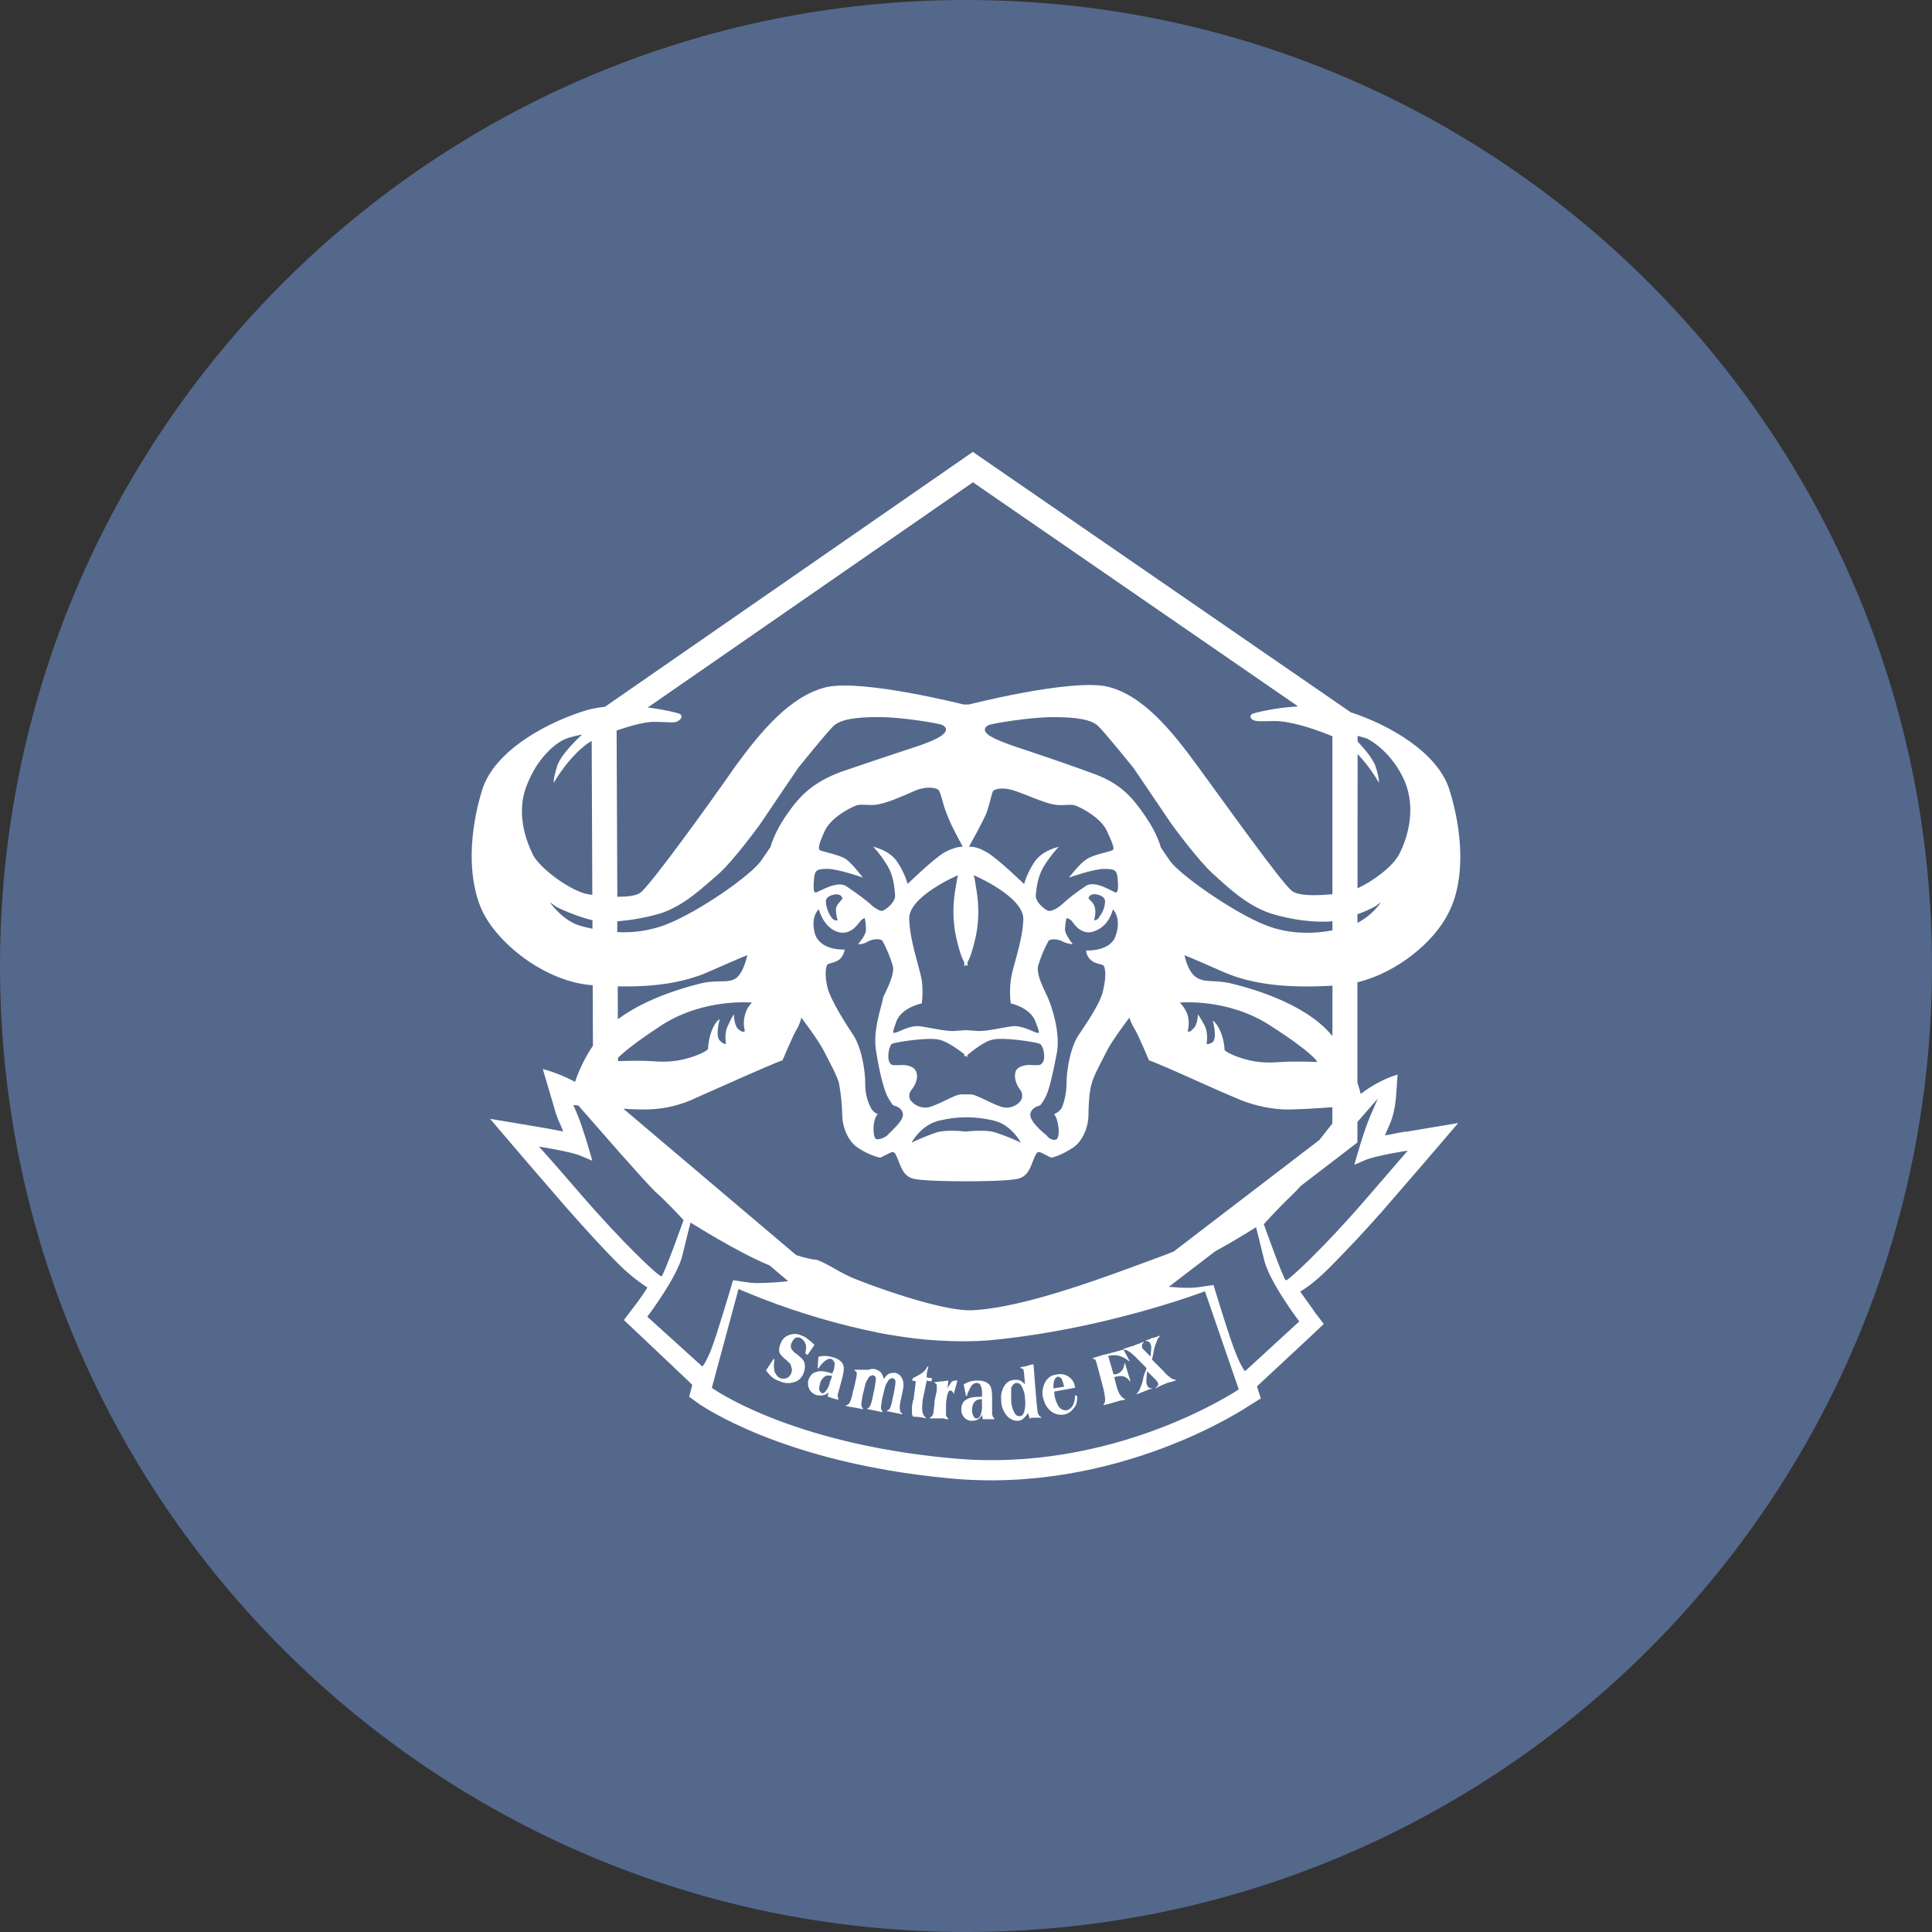 <svg width="1024" height="1024" viewBox="0 0 1024 1024" fill="none" xmlns="http://www.w3.org/2000/svg">
<rect x="0" y="0" width="1024" height="1024" fill="#333333" stroke="none"/>
<g clip-path="url(#clip0_3_665)">
<path d="M512 1024C794.77 1024 1024 794.77 1024 512C1024 229.23 794.77 0 512 0C229.23 0 0 229.23 0 512C0 794.77 229.23 1024 512 1024Z" fill="#54688C"/>
<path d="M620.66 730.452C621.402 730.904 622.235 731.184 623.1 731.272V731.682C622.29 732.092 621.47 732.092 620.66 732.502C619.675 732.637 618.716 732.913 617.81 733.322C616.99 733.732 615.81 734.142 614.96 734.552L612.52 735.782V735.372C613.34 734.962 613.74 734.552 613.74 734.142C614.14 733.732 613.74 733.322 613.74 732.912C613.33 732.502 613.33 732.092 612.92 731.682L611.7 730.452L608 726.772L607.6 731.282V732.922C607.6 733.332 608 733.742 608 734.152C608 734.562 608.41 734.972 608.82 735.382C609.297 735.707 609.875 735.852 610.45 735.792V736.202C609.758 736.145 609.064 736.288 608.45 736.612C608.04 737.022 607.23 737.022 606.45 737.432C605.67 737.842 605.23 737.842 604.45 738.252C603.67 738.662 602.82 738.662 602.45 739.072V738.662C603.434 737.796 604.131 736.653 604.45 735.382C605.291 733.566 605.841 731.629 606.08 729.642L607.71 725.142L602.01 719.402C602.011 719.348 602.002 719.294 601.981 719.243C601.961 719.193 601.931 719.147 601.893 719.109C601.854 719.07 601.809 719.04 601.758 719.02C601.708 719 601.654 718.99 601.6 718.992C599.16 716.532 597.123 715.302 595.49 715.302L598.75 721.442H598.34C596.81 720.102 594.999 719.121 593.04 718.572C591.439 718.165 589.761 718.165 588.16 718.572H587.34L590.19 728.402H591.41C592.706 728.116 593.863 727.388 594.68 726.342C595.498 725.297 595.926 723.999 595.89 722.672H596.3L599.15 732.092H598.75C598.12 730.961 597.111 730.089 595.9 729.632C594.575 729.219 593.155 729.219 591.83 729.632H591.42C591.105 729.661 590.812 729.807 590.6 730.042L591.42 733.322C592.233 736.595 593.047 738.642 593.86 739.462C594.38 740.422 595.256 741.14 596.3 741.462V741.872C595.48 741.872 594.67 742.282 593.86 742.282C592.926 742.608 591.974 742.882 591.01 743.102C590.2 743.512 589.38 743.512 588.57 743.922C586.13 744.332 585.31 744.742 584.91 744.742V744.332C585.73 743.512 585.73 742.692 585.73 741.462C585.546 739.243 585.138 737.048 584.51 734.912L584.11 733.272L581.26 722.622C580.85 721.392 580.85 720.982 580.44 720.622C580.28 720.467 580.087 720.349 579.876 720.278C579.665 720.207 579.441 720.185 579.22 720.212V719.802C580.44 719.392 582.07 718.982 583.29 718.572C584.335 718.154 585.431 717.878 586.55 717.752L595.55 715.292V714.882C597.99 714.062 599.62 713.652 600.85 713.242C601.66 712.832 602.07 712.832 602.85 712.422C603.67 712.422 604.48 711.602 606.11 711.192V711.602C605.71 712.012 605.3 712.422 605.3 712.832V714.062C605.33 714.377 605.476 714.669 605.71 714.882L606.93 716.112L609.78 718.982L610.18 714.882V713.652C610.18 713.242 609.78 712.832 609.78 712.422C609.78 712.012 609.37 711.602 608.96 711.192C608.482 710.866 607.905 710.721 607.33 710.782V710.372C608.487 710.18 609.595 709.762 610.59 709.142C611.41 709.142 611.81 709.142 612.22 708.732C613.04 708.732 613.44 708.322 614.66 707.912V708.322C613.848 709.095 613.282 710.089 613.03 711.182C612.191 712.999 611.641 714.935 611.4 716.922L610.58 720.612L617.1 727.162C618.21 728.812 619.85 729.632 620.66 730.452ZM428.43 710.002C427.501 709.106 426.389 708.424 425.17 708.002C424.114 707.439 422.949 707.11 421.755 707.04C420.56 706.969 419.365 707.157 418.25 707.592C417.2 707.937 416.247 708.525 415.468 709.309C414.69 710.093 414.108 711.05 413.77 712.102C413.313 712.996 413.038 713.971 412.96 714.972C412.896 715.813 413.036 716.657 413.37 717.432C414.365 718.822 415.593 720.03 417 721.002C417.41 721.412 417.41 721.822 417.81 721.822C418.262 722.162 418.64 722.591 418.921 723.083C419.201 723.575 419.378 724.119 419.44 724.682C419.643 725.133 419.749 725.622 419.749 726.117C419.749 726.612 419.643 727.101 419.44 727.552C419.276 728.183 418.971 728.769 418.548 729.266C418.126 729.763 417.596 730.158 417 730.422C415.811 730.831 414.519 730.831 413.33 730.422C411.958 729.584 410.943 728.27 410.48 726.732C410.069 724.706 410.069 722.618 410.48 720.592L410.07 720.182L406 726.362C406.846 727.541 407.8 728.639 408.85 729.642C410.153 730.769 411.68 731.607 413.33 732.102C415.756 733.247 418.536 733.394 421.07 732.512C422.226 732.156 423.277 731.521 424.13 730.663C424.983 729.805 425.611 728.75 425.96 727.592C426.689 725.911 426.833 724.034 426.37 722.262C425.96 720.622 424.37 719.392 422.3 717.752C421.148 717.024 420.174 716.046 419.45 714.892C419.246 714.441 419.14 713.952 419.14 713.457C419.14 712.962 419.246 712.473 419.45 712.022C419.875 710.918 420.562 709.933 421.45 709.152C421.898 708.95 422.384 708.846 422.875 708.846C423.366 708.846 423.852 708.95 424.3 709.152C425.445 709.775 426.331 710.785 426.8 712.002C427.61 713.642 427.21 715.282 426.8 717.332L428.02 718.152L431.69 712.822C430.706 711.769 429.613 710.824 428.43 710.002ZM551.83 751.002V751.412H546.54C546.54 751.822 546.13 751.822 545.73 751.822L544.92 748.962C544.21 749.998 543.392 750.957 542.48 751.822C541.712 752.567 540.698 753.004 539.63 753.052C538.456 753.1 537.287 752.864 536.224 752.364C535.16 751.865 534.233 751.116 533.52 750.182C531.613 747.885 530.6 744.976 530.67 741.992C530.333 739.42 530.91 736.812 532.3 734.622C532.872 733.617 533.702 732.783 534.704 732.206C535.706 731.63 536.844 731.331 538 731.342C538.969 731.245 539.947 731.386 540.85 731.752C541.756 732.296 542.578 732.97 543.29 733.752L542.88 729.242C542.825 728.14 542.688 727.043 542.47 725.962C542.277 725.712 542.03 725.508 541.748 725.366C541.466 725.224 541.156 725.148 540.84 725.142V724.732C542.06 724.322 543.28 724.322 544.51 723.912C545.555 723.492 546.651 723.217 547.77 723.092L549.4 743.572C549.81 746.432 549.81 748.482 550.21 749.302C550.61 750.122 551 750.932 551.83 750.932V751.002ZM543.28 741.582C543.281 739.295 542.721 737.042 541.65 735.022C540.84 733.382 540.02 733.022 538.8 733.022C537.58 733.022 536.8 733.842 535.95 735.482V742.042C535.951 744.325 536.51 746.574 537.58 748.592C538.39 750.232 539.21 750.592 540.43 750.592C541.65 750.592 542.43 749.772 542.87 748.132C543.466 745.978 543.606 743.723 543.28 741.512V741.582ZM526.18 750.582C526.18 750.992 526.59 751.402 526.99 751.812V752.222H520.88L520.47 749.762C520.15 750.812 519.432 751.694 518.47 752.222C517.606 752.735 516.625 753.018 515.62 753.042C514.798 753.119 513.969 753.012 513.194 752.729C512.419 752.445 511.717 751.992 511.14 751.402C510.582 750.796 510.15 750.085 509.87 749.311C509.59 748.537 509.468 747.714 509.51 746.892C509.51 744.892 510.32 742.792 511.95 741.982C513.58 740.752 516.02 740.342 519.28 740.342H520.5V737.882C520.52 736.605 520.243 735.342 519.69 734.192C519.503 733.822 519.217 733.511 518.864 733.294C518.511 733.076 518.104 732.962 517.69 732.962C517.117 732.982 516.558 733.143 516.062 733.428C515.565 733.714 515.146 734.117 514.84 734.602C513.792 736.262 512.972 738.054 512.4 739.932H511.99L510.77 733.792C511.91 733.076 513.146 732.524 514.44 732.152C515.765 731.791 517.14 731.653 518.51 731.742C521.36 731.742 522.99 732.562 524.21 733.742C525.43 734.922 525.84 737.432 525.84 740.742V748.522C525.725 749.208 525.845 749.912 526.18 750.522V750.582ZM520.48 741.582C518.85 741.582 517.22 741.992 516.41 743.222C515.6 744.042 515.19 745.682 515.19 747.732C515.211 748.742 515.49 749.729 516 750.602C516.41 751.422 516.81 751.832 517.63 751.832C518.099 751.824 518.553 751.658 518.916 751.36C519.279 751.063 519.531 750.651 519.63 750.192C520.326 748.506 520.604 746.678 520.44 744.862L520.48 741.582ZM474.48 727.652C473.376 727.558 472.266 727.697 471.22 728.062C470.073 728.8 469.101 729.78 468.37 730.932C468.163 729.579 467.6 728.306 466.74 727.242C465.791 726.456 464.677 725.895 463.48 725.602C462.376 725.509 461.266 725.649 460.22 726.012H452.89V726.422C453.7 726.832 454.11 727.242 454.11 727.652C454.11 728.758 453.973 729.86 453.7 730.932L452.48 736.262L452.07 737.492C451.817 739.476 451.267 741.411 450.44 743.232C450.27 743.65 449.997 744.019 449.648 744.306C449.299 744.592 448.883 744.787 448.44 744.872V745.282C449.25 745.282 450.07 745.692 450.88 745.692C451.69 745.692 452.51 746.102 453.32 746.102C454.13 746.102 454.54 746.512 455.32 746.512C456.1 746.512 456.54 746.922 457.32 746.922V746.512C456.822 745.962 456.535 745.253 456.51 744.512C456.713 742.147 457.121 739.805 457.73 737.512L458.14 735.872C458.41 733.97 459.093 732.151 460.14 730.542C460.367 730.078 460.712 729.683 461.14 729.395C461.568 729.107 462.065 728.937 462.58 728.902C463.056 728.962 463.492 729.203 463.795 729.576C464.098 729.948 464.247 730.423 464.21 730.902C464.21 732.132 463.8 733.762 463.4 736.632L462.99 738.272L462.58 740.272C462.336 741.814 461.927 743.326 461.36 744.782C460.95 745.602 460.55 746.422 459.73 746.422V746.832C460.388 747.007 461.056 747.144 461.73 747.242C462.54 747.242 462.95 747.652 463.73 747.652C464.51 747.652 464.95 748.062 465.73 748.062C466.51 748.062 466.95 748.472 467.73 748.472V748.062C467.232 747.512 466.945 746.803 466.92 746.062C467.123 743.697 467.531 741.355 468.14 739.062L468.55 737.422C468.82 735.52 469.503 733.701 470.55 732.092C470.782 731.632 471.128 731.24 471.555 730.952C471.983 730.665 472.477 730.493 472.99 730.452C473.466 730.512 473.902 730.753 474.205 731.126C474.508 731.498 474.657 731.973 474.62 732.452C474.62 733.682 474.21 735.312 473.81 738.182L473.4 739.822L472.99 741.822C472.746 743.364 472.337 744.876 471.77 746.332C471.36 746.742 470.96 747.562 470.14 747.562V747.972C472.177 748.38 474.214 748.79 476.25 749.202C476.908 749.377 477.576 749.514 478.25 749.612V749.202C477.851 749.054 477.514 748.776 477.293 748.414C477.071 748.051 476.979 747.624 477.03 747.202C476.62 745.972 477.03 743.512 477.84 740.202L478.25 738.202C479.063 734.928 479.063 732.472 478.25 730.832C477.911 730.033 477.391 729.324 476.732 728.76C476.073 728.196 475.291 727.793 474.45 727.582L474.48 727.652ZM491.18 731.752L493.62 732.162L494.03 730.522L491.18 730.112V728.402C491.18 727.582 491.59 726.762 491.59 725.942C491.914 725.46 492.059 724.88 492 724.302H491.59C490.834 725.8 489.7 727.076 488.3 728.002C486.855 728.907 485.359 729.729 483.82 730.462L483.41 731.692L485.41 732.102L484.19 741.932C483.78 742.342 483.78 742.752 483.78 743.572C483.491 744.198 483.351 744.882 483.37 745.572V749.262C483.375 749.578 483.45 749.889 483.59 750.173C483.73 750.457 483.932 750.706 484.18 750.902C486.38 750.891 488.571 751.166 490.7 751.722V751.312C490.276 751.033 489.913 750.672 489.633 750.249C489.353 749.826 489.161 749.351 489.07 748.852C488.66 747.622 488.66 745.162 489.07 741.852L491.18 731.752ZM506.66 731.752C506.218 731.699 505.769 731.745 505.347 731.887C504.925 732.029 504.54 732.263 504.22 732.572C503.463 733.607 502.794 734.704 502.22 735.852L502.63 731.752C501.41 731.752 500.19 732.162 498.96 732.162C497.73 732.162 496.52 732.572 495.29 732.572V732.982C495.7 732.982 496.1 733.392 496.51 733.802V737.002L495.29 742.732V744.002C494.88 746.872 494.88 748.912 494.48 749.732C494.16 750.462 493.579 751.047 492.85 751.372V751.782H500.18C500.947 752.116 501.785 752.257 502.62 752.192V751.782C502.21 751.782 501.81 750.962 501.4 750.142V745.602C501.357 743.388 501.63 741.179 502.21 739.042C502.62 737.402 503.02 737.042 503.84 737.042C504.25 737.042 504.25 737.042 504.65 737.452C504.898 737.648 505.1 737.897 505.24 738.18C505.38 738.464 505.455 738.775 505.46 739.092L507.46 731.722H506.65L506.66 731.752ZM446.79 723.152C447.6 724.792 447.2 727.252 446.38 730.522L444.38 737.892C444.091 738.518 443.95 739.202 443.97 739.892C443.97 740.302 444.38 741.122 444.38 741.532V741.942C443.886 741.655 443.321 741.513 442.75 741.532C442.34 741.532 441.94 741.122 441.53 741.122C441.309 741.149 441.084 741.126 440.873 741.055C440.662 740.984 440.47 740.867 440.31 740.712C439.9 740.712 439.5 740.302 438.68 740.302L439.09 737.842C438.753 738.296 438.326 738.676 437.836 738.958C437.345 739.241 436.802 739.419 436.24 739.482C435.43 739.892 434.24 739.482 432.98 739.482C432.111 739.248 431.3 738.835 430.599 738.27C429.899 737.706 429.323 737.001 428.91 736.202C428.172 734.672 428.026 732.923 428.5 731.292C429.31 729.292 430.5 727.602 432.57 727.192C434.57 726.372 437.05 726.782 439.9 727.602C440.31 727.602 440.31 727.602 440.71 728.012H441.12L441.93 726.012C442.228 724.805 442.365 723.564 442.34 722.322C442.026 721.497 441.454 720.796 440.71 720.322C439.9 719.912 438.71 720.322 437.45 721.142C436.028 722.317 434.791 723.699 433.78 725.242H433.37L433.78 719.102C435.108 718.763 436.48 718.624 437.85 718.692C439.234 718.806 440.6 719.082 441.92 719.512C444.333 720.252 445.947 721.442 446.76 723.082L446.79 723.152ZM441.09 729.292C439.46 728.882 437.83 728.882 437.02 729.702C436.35 730.178 435.787 730.788 435.367 731.494C434.947 732.2 434.679 732.986 434.58 733.802C434.27 734.725 434.131 735.698 434.17 736.672C434.473 737.288 434.887 737.844 435.39 738.312C436.203 738.725 437.016 738.315 437.83 737.082C438.89 735.79 439.582 734.235 439.83 732.582L441.09 729.292ZM569.78 739.532L571 739.942C571 742.812 570.59 744.862 569 746.502C568.382 747.374 567.596 748.114 566.687 748.677C565.778 749.241 564.766 749.616 563.71 749.782C562.481 749.959 561.227 749.873 560.034 749.528C558.841 749.183 557.735 748.588 556.79 747.782C554.79 746.142 553.53 743.682 552.72 740.412C552.255 737.755 552.684 735.019 553.94 732.632C554.512 731.475 555.377 730.488 556.449 729.768C557.521 729.049 558.762 728.623 560.05 728.532C561.159 728.252 562.316 728.217 563.44 728.43C564.565 728.643 565.629 729.099 566.559 729.765C567.489 730.432 568.262 731.293 568.826 732.289C569.389 733.284 569.728 734.391 569.82 735.532L558.82 737.532V738.762C559.1 741.248 559.934 743.64 561.26 745.762C562.48 746.992 563.7 747.762 565.74 747.402C566.95 746.943 567.959 746.071 568.59 744.942C569.475 743.257 569.876 741.36 569.75 739.462L569.78 739.532ZM558.38 735.842L564 735.002C563.708 733.603 563.3 732.232 562.78 730.902C561.97 730.082 561.56 729.672 560.78 729.672C560 729.672 559.15 730.492 558.78 731.672C558.39 733.001 558.244 734.39 558.35 735.772L558.38 735.842ZM745.38 599.842L772.88 595.232L754.56 616.632L732.46 642.172C723.7 652.09 714.663 661.76 705.36 671.172C699.53 677.032 694.13 681.642 689.13 684.552C692.87 690.022 696.22 694.222 696.22 694.622L701.62 701.742L694.96 708.042L666.6 734.452L666.2 734.882L668.29 741.172L661.6 745.342C661.6 745.342 592.42 792.292 502.8 783.512C414.04 775.132 371.5 744.512 371.1 744.512L365.27 740.302L366.93 734.042L365.27 732.352L337.34 705.942L330.68 699.642L336.08 692.522C336.08 692.522 339.43 688.312 343.17 682.452C337.288 678.565 331.834 674.067 326.9 669.032C319.41 661.512 310.23 651.442 300.23 640.112L278.13 614.532L259.76 593.002L287.26 597.612C287.26 597.612 292.26 598.442 298.52 599.702C297.69 597.612 296.86 595.532 296 593.842C295.139 591.811 294.42 589.723 293.85 587.592L293.48 586.202L287.69 566.612C293.63 568.221 299.367 570.503 304.79 573.412C307.072 566.627 310.261 560.182 314.27 554.252L314.14 522.182H313.94C290.18 520.502 265.17 501.642 256 483.612C247.25 465.612 248.91 440.012 255.58 418.612C262.25 397.212 291.43 382.142 311.43 376.272C314.45 375.486 317.525 374.935 320.63 374.622L515.63 239.512L715.89 377.512C736 384.082 762 398.602 768.25 418.642C774.92 440.022 777 465.642 767.84 483.642C760.24 499.292 740.38 515.572 719.45 520.642V573.822C720.22 576.082 720.8 578.112 721.23 579.822C727.065 575.243 733.677 571.754 740.75 569.522C739.92 579.162 740.32 587.152 736.58 595.962C735.75 597.622 734.92 599.702 734.06 601.822C739.92 600.592 744.93 599.732 745.32 599.732L745.38 599.842ZM719.5 470.842C727.99 466.922 738.45 459.062 741.63 452.662C745.8 444.662 750.8 429.182 744.55 414.092C737.88 399.002 727.05 392.712 724.55 391.452C723.4 391.062 721.37 390.502 719.55 390.012V393.002C723.13 396.792 727.91 402.392 729.18 406.462C731.26 413.172 730.85 414.842 730.85 414.842C727.683 409.358 723.895 404.258 719.56 399.642L719.5 470.842ZM719.5 489.162C724.471 486.53 728.753 482.765 732 478.172C732 478.172 730.75 479.012 729.08 480.272C726.003 481.989 722.78 483.431 719.45 484.582L719.5 489.162ZM311.85 474.002L313.94 474.292L313.61 392.652C302.23 399.452 293.51 414.882 293.51 414.882C293.51 414.882 293.09 413.202 295.18 406.502C296.85 399.792 308.52 389.312 308.52 389.312C308.52 389.312 301.85 390.572 299.35 391.832C296.85 392.672 286.01 399.382 279.76 414.892C273.09 429.982 278.51 445.072 282.68 453.462C287.26 461.402 303.52 472.722 311.85 474.002ZM314.02 492.302V487.752C306.53 486.012 296.02 481.532 294.37 480.292C292.72 479.052 291.45 478.192 291.45 478.192C291.45 478.192 297.28 486.992 306.45 490.352C308.56 491.002 311.13 491.662 314 492.272L314.02 492.302ZM359.37 382.192C357.29 383.452 353.95 382.612 347.7 382.612C343.38 382.302 335.85 384.062 326.82 387.212L327.19 475.312C332.38 475.312 337.1 474.822 339.37 473.162C344.37 469.812 377.3 424.162 389.8 406.082C402.72 388.472 418.56 368.772 438.15 364.162C457.74 359.972 510.67 373.382 510.67 373.382H513.59C513.59 373.382 566.11 359.962 586.12 363.742C605.71 367.932 621.55 388.062 634.47 405.662C647.39 423.262 679.9 468.962 684.9 472.322C688.48 474.942 698.16 474.742 706.21 473.932V390.232C693.6 384.992 682.28 382.172 676.15 382.172C670.02 382.172 666.57 382.592 664.48 381.752C662.39 380.912 662.4 379.232 663.65 378.402C664.65 377.882 675.32 375.112 688.02 374.402L515.69 255.632L343.31 375.002C352.51 376.112 359.39 377.942 360.21 378.352C361.87 379.232 361.45 380.912 359.37 382.162V382.192ZM511.09 512.192V510.002C509.84 507.902 508.59 504.552 506.92 497.422C503.59 482.752 506.5 471.012 506.92 468.072C507.087 466.656 507.364 465.255 507.75 463.882C507.75 463.882 481.07 475.202 481.91 487.362C482.33 499.102 487.33 512.512 488.58 519.642C489.096 523.679 489.096 527.765 488.58 531.802C488.58 531.802 478.16 533.902 475.24 541.022C472.74 547.732 473.16 547.732 474.41 547.312C476.08 547.312 482.33 543.122 487.75 543.962C493.59 544.802 500.25 546.472 505.26 546.472L511.1 546.052H512.77L518.61 546.472C523.61 546.472 530.7 544.792 536.12 543.962C541.54 543.132 548.21 547.312 549.46 547.312C550.71 547.732 551.54 548.152 548.63 541.022C545.72 533.892 535.71 531.802 535.71 531.802C535.193 527.765 535.193 523.679 535.71 519.642C536.54 512.512 541.96 499.522 542.38 487.362C542.8 475.202 516.12 463.882 516.12 463.882C516.506 465.255 516.783 466.656 516.95 468.072C517.37 471.422 520.28 482.742 516.95 497.422C515.28 504.552 514.03 507.902 512.78 510.002V512.102L511.95 511.262C511.5 512.132 511.09 512.132 511.09 512.132V512.192ZM566.52 465.192C566.52 465.192 571.94 458.062 575.69 455.552C579.02 453.032 588.61 451.362 589.86 450.552C590.69 449.712 589.86 447.202 586.52 440.072C583.19 433.362 573.6 428.332 570.27 427.072C567.35 425.812 562.77 427.492 557.77 426.232C553.19 425.392 544.02 421.232 537.77 419.102C531.52 416.972 527.35 418.262 526.52 419.102C525.69 419.522 524.44 427.482 522.35 432.102C520.26 436.722 514.43 447.192 514.43 447.192L513.6 448.872C513.6 448.872 516.93 448.032 523.19 451.802C529.45 455.572 542.78 468.572 542.78 468.572C544.064 464.232 546.036 460.127 548.62 456.412C552.79 450.542 561.12 448.862 561.12 448.862C558.482 451.693 556.099 454.751 554 458.002C549.83 464.292 549.42 470.582 549 474.352C548.58 478.122 554 482.352 555.67 482.732C556.92 483.152 559.84 481.892 562.34 479.802C566.367 476.104 570.688 472.74 575.26 469.742C580.26 465.972 590.26 473.092 591.52 473.092C592.77 472.672 592.77 469.742 592.35 465.542C591.93 461.342 591.1 460.542 585.26 460.542C579.42 460.542 566.52 465.172 566.52 465.172V465.192ZM575.69 503.762C575.69 503.762 589.03 504.602 591.53 495.382C594.45 486.162 589.86 481.962 589.86 481.962C589.86 481.962 588.19 490.342 580.69 493.282C573.6 496.632 569.02 489.512 568.19 488.282C567.426 487.418 566.4 486.829 565.27 486.602C564.814 488.671 564.537 490.775 564.44 492.892C564.86 495.822 568.61 500.442 568.61 500.442C566.88 500.335 565.184 499.908 563.61 499.182C560.69 497.502 556.52 497.502 555.69 498.762C553.456 502.905 551.641 507.259 550.27 511.762C549.02 516.372 553.19 523.922 555.27 528.532C557.35 533.142 561.94 546.532 560.27 557.462C558.19 568.362 556.1 578.002 554.02 581.772C551.94 585.542 551.1 585.962 551.1 585.962C551.1 585.962 546.52 586.802 546.1 590.572C545.68 594.342 552.77 600.212 554.85 601.892C556.1 603.992 559.43 604.832 560.27 603.572C561.11 602.312 561.52 599.802 560.69 595.572C559.86 591.342 558.61 590.572 558.61 590.572C560.307 589.903 561.762 588.735 562.78 587.222C564.412 583.081 565.26 578.673 565.28 574.222C565.28 569.222 566.53 557.452 571.12 549.492C576.12 541.942 584.04 530.622 584.87 523.922C586.54 516.792 585.7 512.602 584.87 511.762C584.04 510.922 580.29 510.922 578.2 508.832C577.454 508.202 576.846 507.424 576.414 506.548C575.982 505.673 575.736 504.717 575.69 503.742V503.762ZM538.18 568.302C539.01 564.952 544.02 564.112 547.35 564.532C551.1 564.532 551.93 564.952 553.19 562.022C554.02 559.082 552.77 554.022 551.11 553.222C549.45 552.422 531.52 549.452 525.68 551.122C521.93 551.962 516.51 556.122 512.76 559.122V560.382L511.93 559.542L511.1 559.962V558.702C507.77 556.182 501.93 551.992 498.18 551.152C492.34 549.472 474.42 552.412 472.75 553.252C471.5 554.092 470.25 559.122 471.08 562.052C471.91 564.982 473.16 564.562 476.5 564.562C479.83 564.142 484.84 564.982 485.67 568.332C486.92 571.682 484.84 575.462 483.17 577.552C481.5 579.642 481.5 582.162 483.17 583.842C484.503 585.316 486.256 586.346 488.193 586.791C490.13 587.237 492.157 587.076 494 586.332C499.84 584.232 506.5 580.042 509.42 580.042H514.42C517.34 580.042 524.01 584.232 529.84 586.332C531.68 587.112 533.72 587.29 535.668 586.839C537.615 586.388 539.37 585.332 540.68 583.822C541.39 582.927 541.776 581.819 541.776 580.677C541.776 579.535 541.39 578.426 540.68 577.532C539 575.432 537.34 571.662 538.18 568.302ZM526.51 593.872C522.136 592.838 517.664 592.275 513.17 592.192H511.5C507.004 592.252 502.53 592.815 498.16 593.872C488.16 595.962 483.16 605.612 483.16 605.612C487.5 603.544 491.954 601.725 496.5 600.162C500.67 598.902 508.17 599.322 511.92 599.742C515.67 599.322 523.59 598.902 527.34 600.162C532.038 601.673 536.632 603.494 541.09 605.612C541.09 605.612 536.09 596.002 526.51 593.882V593.872ZM465.24 590.512C465.24 590.512 463.99 591.352 463.16 595.512C462.74 599.702 463.16 602.222 463.99 603.512C464.82 604.352 468.16 603.512 470.24 601.832C471.49 600.152 478.99 594.282 478.58 590.512C478.17 586.742 473.58 585.902 473.58 585.902C473.58 585.902 472.75 585.482 470.66 581.712C468.57 577.942 466.08 568.302 464.41 557.402C462.33 546.502 467.33 533.502 468.16 528.472C470.24 523.862 474.41 516.312 473.16 511.702C471.789 507.199 469.973 502.845 467.74 498.702C466.91 497.442 462.74 497.442 459.82 499.122C458.344 500.096 456.581 500.54 454.82 500.382C454.82 500.382 458.99 495.772 458.99 492.832C458.99 489.892 458.57 486.962 458.16 486.542C457.182 487.049 456.328 487.766 455.66 488.642C454.83 489.482 450.66 496.642 443.16 493.642C436.07 490.712 433.99 481.902 433.99 481.902C433.99 481.902 429.4 485.672 431.91 494.902C434.83 504.122 447.75 503.282 447.75 503.282C447.413 505.153 446.545 506.889 445.25 508.282C442.75 510.382 439.41 510.382 438.58 511.212C437.75 512.042 436.91 516.662 438.58 523.372C440.25 530.082 447.75 541.822 452.75 549.372C457.34 557.372 458.59 569.072 458.59 574.102C458.471 578.61 459.474 583.077 461.51 587.102C462.294 588.659 463.621 589.875 465.24 590.522V590.512ZM443.15 481.102C443.98 478.582 446.48 476.912 446.48 476.102C446.48 475.292 445.23 474.002 443.56 474.002C441.89 474.002 437.72 474.842 437.72 477.772C437.865 480.788 438.879 483.698 440.64 486.152C440.958 486.738 441.447 487.213 442.042 487.513C442.637 487.813 443.31 487.924 443.97 487.832C443.97 487.832 442.73 483.622 443.15 481.102ZM579.86 487.812C580.498 487.784 581.115 487.571 581.633 487.198C582.152 486.825 582.551 486.308 582.78 485.712C584.604 483.438 585.63 480.626 585.7 477.712C585.7 474.782 581.53 473.942 579.86 473.942C578.19 473.942 576.94 475.202 576.94 476.042C577.36 476.882 579.86 478.562 580.27 481.042C581.11 483.622 579.86 487.812 579.86 487.812ZM510.25 448.812L509.42 447.132C509.42 447.132 503.58 436.652 501.92 431.622C499.84 427.012 498.59 419.462 497.34 418.622C496.51 417.782 492.34 416.522 486.09 418.622C480.25 421.142 471.09 425.332 466.09 426.172C461.51 427.432 456.5 425.752 453.59 427.012C450.26 428.272 440.67 433.302 437.33 440.012C434 447.142 433.58 449.652 434.41 450.492C435.24 451.332 445.25 453.012 448.58 455.492C451.91 457.972 457.33 465.132 457.33 465.132C457.33 465.132 444.41 460.522 438.57 460.522C432.73 460.522 431.9 461.362 431.48 465.522C431.06 469.682 431.06 473.072 432.31 473.072C433.56 473.072 443.56 466.362 448.57 469.722C453.58 473.082 459.41 477.272 461.91 479.782C464.41 481.882 466.91 483.132 467.75 482.712C469.42 482.292 474.84 478.102 474.42 474.332C474 471.002 474 464.332 469.82 458.002C465.65 451.292 462.73 448.782 462.73 448.782C462.73 448.782 471.07 450.462 475.23 456.332C477.814 460.047 479.786 464.152 481.07 468.492C481.07 468.492 494.41 455.492 500.66 451.722C506.92 448.402 510.25 448.822 510.25 448.822V448.812ZM499.41 384.252C497.74 383.412 478.15 380.062 465.65 380.062C453.15 380.062 445.23 381.322 441.48 385.062C437.73 388.802 423.14 406.862 423.14 406.862L402.72 437.042C402.72 437.042 389 455.952 381 463.082C373.08 469.792 363.08 479.852 350.16 484.082C342.663 486.291 334.953 487.702 327.16 488.292V494.032C335.655 494.511 344.159 493.266 352.16 490.372C370.08 483.662 399.26 463.122 403.84 455.572L408.42 448.862C408.42 448.862 410.09 441.732 416.76 432.092C423.43 422.452 430.1 414.902 445.94 409.032C461.78 403.582 487.2 395.202 487.2 395.202C487.2 395.202 497.2 391.852 499.7 389.332C502.75 386.782 501.08 385.102 499.41 384.262V384.252ZM327.41 522.792L327.48 540.232C343.24 528.382 365.48 522.652 372.73 520.922C381.9 519.242 385.65 521.342 390.24 518.402C394.41 515.052 396.08 506.242 396.08 506.242C396.08 506.242 392.75 507.502 375.66 515.042C361.8 521.162 345.79 523.152 327.38 522.802L327.41 522.792ZM327.57 560.652V562.382C331.07 562.282 339.79 562.102 344.39 562.382C350.22 562.802 356.89 563.222 365.23 560.702C373.57 558.182 375.23 556.092 375.23 556.092C375.398 552.651 376.099 549.257 377.31 546.032C379.39 541.032 381.48 540.162 381.48 540.162C381.48 540.162 378.98 548.962 381.48 551.482C383.98 554.002 384.81 553.162 384.81 553.162C384.81 553.162 383.56 547.712 386.06 543.102C388.14 538.492 388.98 537.652 388.98 537.652C388.98 537.652 388.98 543.522 391.48 545.652C393.98 547.782 394.81 546.492 394.81 546.492C394.06 543.749 394.06 540.855 394.81 538.112C395.401 535.566 396.701 533.239 398.56 531.402C398.56 531.402 373.56 528.882 351.04 543.142C336.09 552.892 330 558.202 327.54 560.662L327.57 560.652ZM330.4 587.652L422 665.232C430.54 667.922 432.7 667.652 432.7 667.652C438.93 669.772 445.19 674.772 453.94 678.152C475.21 686.532 502.71 694.912 514.8 694.482C543.99 693.222 588.98 675.632 618.6 664.732C619.72 664.312 620.9 663.842 622.1 663.322L699.31 604.212C701.68 601.212 703.92 598.292 706.17 595.482V586.842C696.76 587.542 685.66 588.222 679.86 588.002C671.075 587.464 662.462 585.333 654.44 581.712C648.19 579.202 625.26 568.712 617.34 565.362C609.42 562.012 609 562.002 609 562.002C609 562.002 603.17 548.162 601.5 545.652C600.299 543.668 599.32 541.559 598.58 539.362C598.58 539.362 589.41 551.522 586.91 556.552C584.41 561.582 579.41 570.392 578.57 574.552C577.32 578.322 576.9 586.292 576.9 591.322C576.9 596.352 574.4 604.322 568.98 608.092C563.56 611.862 558.14 613.542 557.31 613.542C556.48 613.542 551.89 610.602 550.64 610.602C549.39 610.602 548.97 611.862 547.72 614.792C546.47 617.722 545.22 622.792 540.63 624.432C536.46 626.112 515.63 626.112 511.87 626.112C508.11 626.112 487.28 626.112 483.11 624.432C478.52 622.752 477.27 617.722 476.02 614.792C474.77 611.862 474.35 610.602 473.1 610.602C471.85 610.602 467.26 613.542 466.43 613.542C465.6 613.542 459.76 611.862 454.34 608.092C448.92 604.322 446.42 596.352 446.42 591.322C446.319 585.696 445.76 580.087 444.75 574.552C443.92 570.362 438.91 561.552 436.41 556.552C433.91 551.552 424.74 539.362 424.74 539.362C424.234 541.574 423.391 543.696 422.24 545.652C420.57 548.162 414.74 562.002 414.74 562.002C414.74 562.002 414.32 562.002 406.4 565.352C398.48 568.702 375.97 578.762 369.3 581.702C361.388 585.564 352.749 587.711 343.95 588.002C340.76 588.132 335.79 588.002 330.37 587.662L330.4 587.652ZM642.82 541.042C642.82 541.042 644.49 541.462 646.99 546.912C648.213 549.987 648.916 553.245 649.07 556.552C649.07 556.552 650.74 558.652 659.07 561.162C667.4 563.672 674.07 563.252 679.91 562.842C685.75 562.432 698.25 562.842 698.25 562.842C698.25 562.842 696.17 558.232 673.25 543.552C650.74 528.882 625.32 531.392 625.32 531.392C627.234 533.257 628.665 535.56 629.49 538.102C630.241 540.845 630.241 543.739 629.49 546.482C629.49 546.482 630.32 547.742 632.41 545.222C634.91 543.132 634.91 537.682 634.91 537.682C634.91 537.682 635.74 538.522 638.24 543.132C640.74 547.742 639.49 553.192 639.49 553.192C639.49 553.192 639.9 554.032 642.82 552.352C645.3 549.442 642.79 541.052 642.79 541.052L642.82 541.042ZM706.22 549.182V522.422C683.66 523.712 664.45 522.222 648.22 515.062C631.13 507.512 627.79 506.262 627.79 506.262C627.79 506.262 629.46 515.062 634.04 518.002C638.62 520.942 641.96 519.262 651.13 520.932C660.3 523.032 691.13 530.992 705.73 548.602L706.22 549.182ZM706.22 493.102V488.262C698.09 489.152 684.69 487.752 673.22 484.032C660.72 479.842 650.71 470.202 642.79 463.032C634.87 455.862 621.12 437.032 621.12 437.032L600.7 406.902C600.7 406.902 586.11 388.902 582.36 385.102C578.61 381.302 570.69 380.102 558.19 380.102C545.69 380.102 526.1 383.452 524.01 384.292C522.34 385.132 520.68 386.812 523.59 389.292C526.5 391.772 536.51 395.162 536.51 395.162C536.51 395.162 561.94 403.542 577.77 409.412C594.03 414.862 600.28 422.832 606.95 432.472C613.62 442.112 615.29 449.242 615.29 449.242L619.88 455.952C624.47 463.082 653.64 483.622 670.73 490.332C683.35 495.352 696.38 495.002 706.2 493.112L706.22 493.102ZM350.6 676.462C351.86 676.032 362.3 646.682 362.3 646.682C362.3 646.682 356.97 640.822 351.66 635.682C350.17 634.222 348.66 632.802 347.29 631.602C344.67 629.122 336.92 620.502 328.5 610.992C320.5 601.892 311.82 591.992 306.5 585.902L303.89 585.672L305.61 589.672C309.35 598.452 313.93 615.212 313.93 615.212L308.1 612.732C302.27 610.212 285.6 607.732 285.6 607.732C285.6 607.732 286 607.732 308.1 633.312C330.2 658.892 349.38 676.892 350.6 676.462ZM376.87 715.462C379.79 708.342 388.53 678.552 388.53 678.552C388.53 678.552 388.96 678.552 397.28 679.812C397.74 679.882 398.28 679.912 398.84 679.942C399.18 679.942 400.35 680.052 400.76 680.052C406.441 680.043 412.117 679.709 417.76 679.052L407.91 670.712C399.42 667.262 388.78 661.492 380.32 656.592C377.4 654.902 374.72 653.312 372.53 651.982C368.53 649.592 366 647.982 366 647.982C366 647.982 364.74 652.622 361.83 664.782C359.35 676.512 343.08 697.882 343.08 697.882L372.27 724.292C372.27 724.292 374 722.582 376.87 715.462ZM656.57 736.402L638.65 684.402C638.65 684.402 637.46 684.862 635.2 685.662C631.64 686.942 625.41 689.072 617.15 691.582L615.8 691.992L614.97 692.242C607.89 694.362 599.49 696.712 590.08 699.022L589.26 699.222L586.18 699.962L585.55 700.112C577.26 702.112 568.28 703.972 558.84 705.652L558.36 705.742L553.69 706.542L552.69 706.712C550.963 706.992 549.22 707.265 547.46 707.532L545.7 707.792L542.28 708.282L539.69 708.632L537 709.002L534.32 709.332L531.39 709.662L528.96 709.922C527.18 710.108 525.393 710.282 523.6 710.442C521.6 710.602 519.65 710.712 517.67 710.802H516.37C514.677 710.862 512.98 710.898 511.28 710.912H510.34C506.213 710.912 502.08 710.778 497.94 710.512H497.2C495.287 710.385 493.38 710.235 491.48 710.062H490.96C486.833 709.668 482.733 709.172 478.66 708.572L477.66 708.422C475.9 708.155 474.153 707.875 472.42 707.582L471.9 707.502H471.67C469.47 707.122 467.287 706.718 465.12 706.292L464 706.002C462 705.602 460 705.185 458 704.752L457.53 704.652C436.953 699.994 416.797 693.639 397.27 685.652C393.53 684.132 391.44 683.172 391.44 683.172L377.29 735.582C377.29 735.582 417.73 764.922 504 772.872C590.27 781.262 656.57 736.402 656.57 736.402ZM688.64 700.402C688.64 700.402 672.4 679.002 669.89 667.252C666.97 655.092 665.72 650.452 665.72 650.452C665.72 650.452 663.72 651.742 660.42 653.732C658.27 655.022 655.62 656.652 652.6 658.402C649.95 659.952 647.04 661.602 644.02 663.262L619.48 682.052C621.48 682.222 623.38 682.362 625.23 682.452C628.164 682.66 631.111 682.627 634.04 682.352H634.44C642.76 681.092 643.19 681.092 643.19 681.092C643.19 681.092 652 710.422 655.31 718.002C658.23 725.122 659.88 726.782 659.88 726.782L688.64 700.402ZM746.16 609.852C746.16 609.852 729.5 612.372 723.66 614.852L717.83 617.372C717.83 617.372 722.4 600.612 726.15 591.792C729.26 584.572 730.06 582.712 730.26 582.282C729.64 582.962 725.26 587.992 719.46 594.672V605.542L689.46 628.542C687.24 630.962 685.46 632.792 684.46 633.732C683.63 634.532 682.74 635.352 681.84 636.252C676.11 641.922 669.84 648.842 669.84 648.842C669.84 648.842 680.28 678.192 681.5 678.592C682.72 678.992 702 661.002 724.09 635.382L746.16 609.852Z" fill="white"/>
</g>
<defs>
<clipPath id="clip0_3_665">
<rect width="1024" height="1024" fill="white"/>
</clipPath>
</defs>
</svg>
